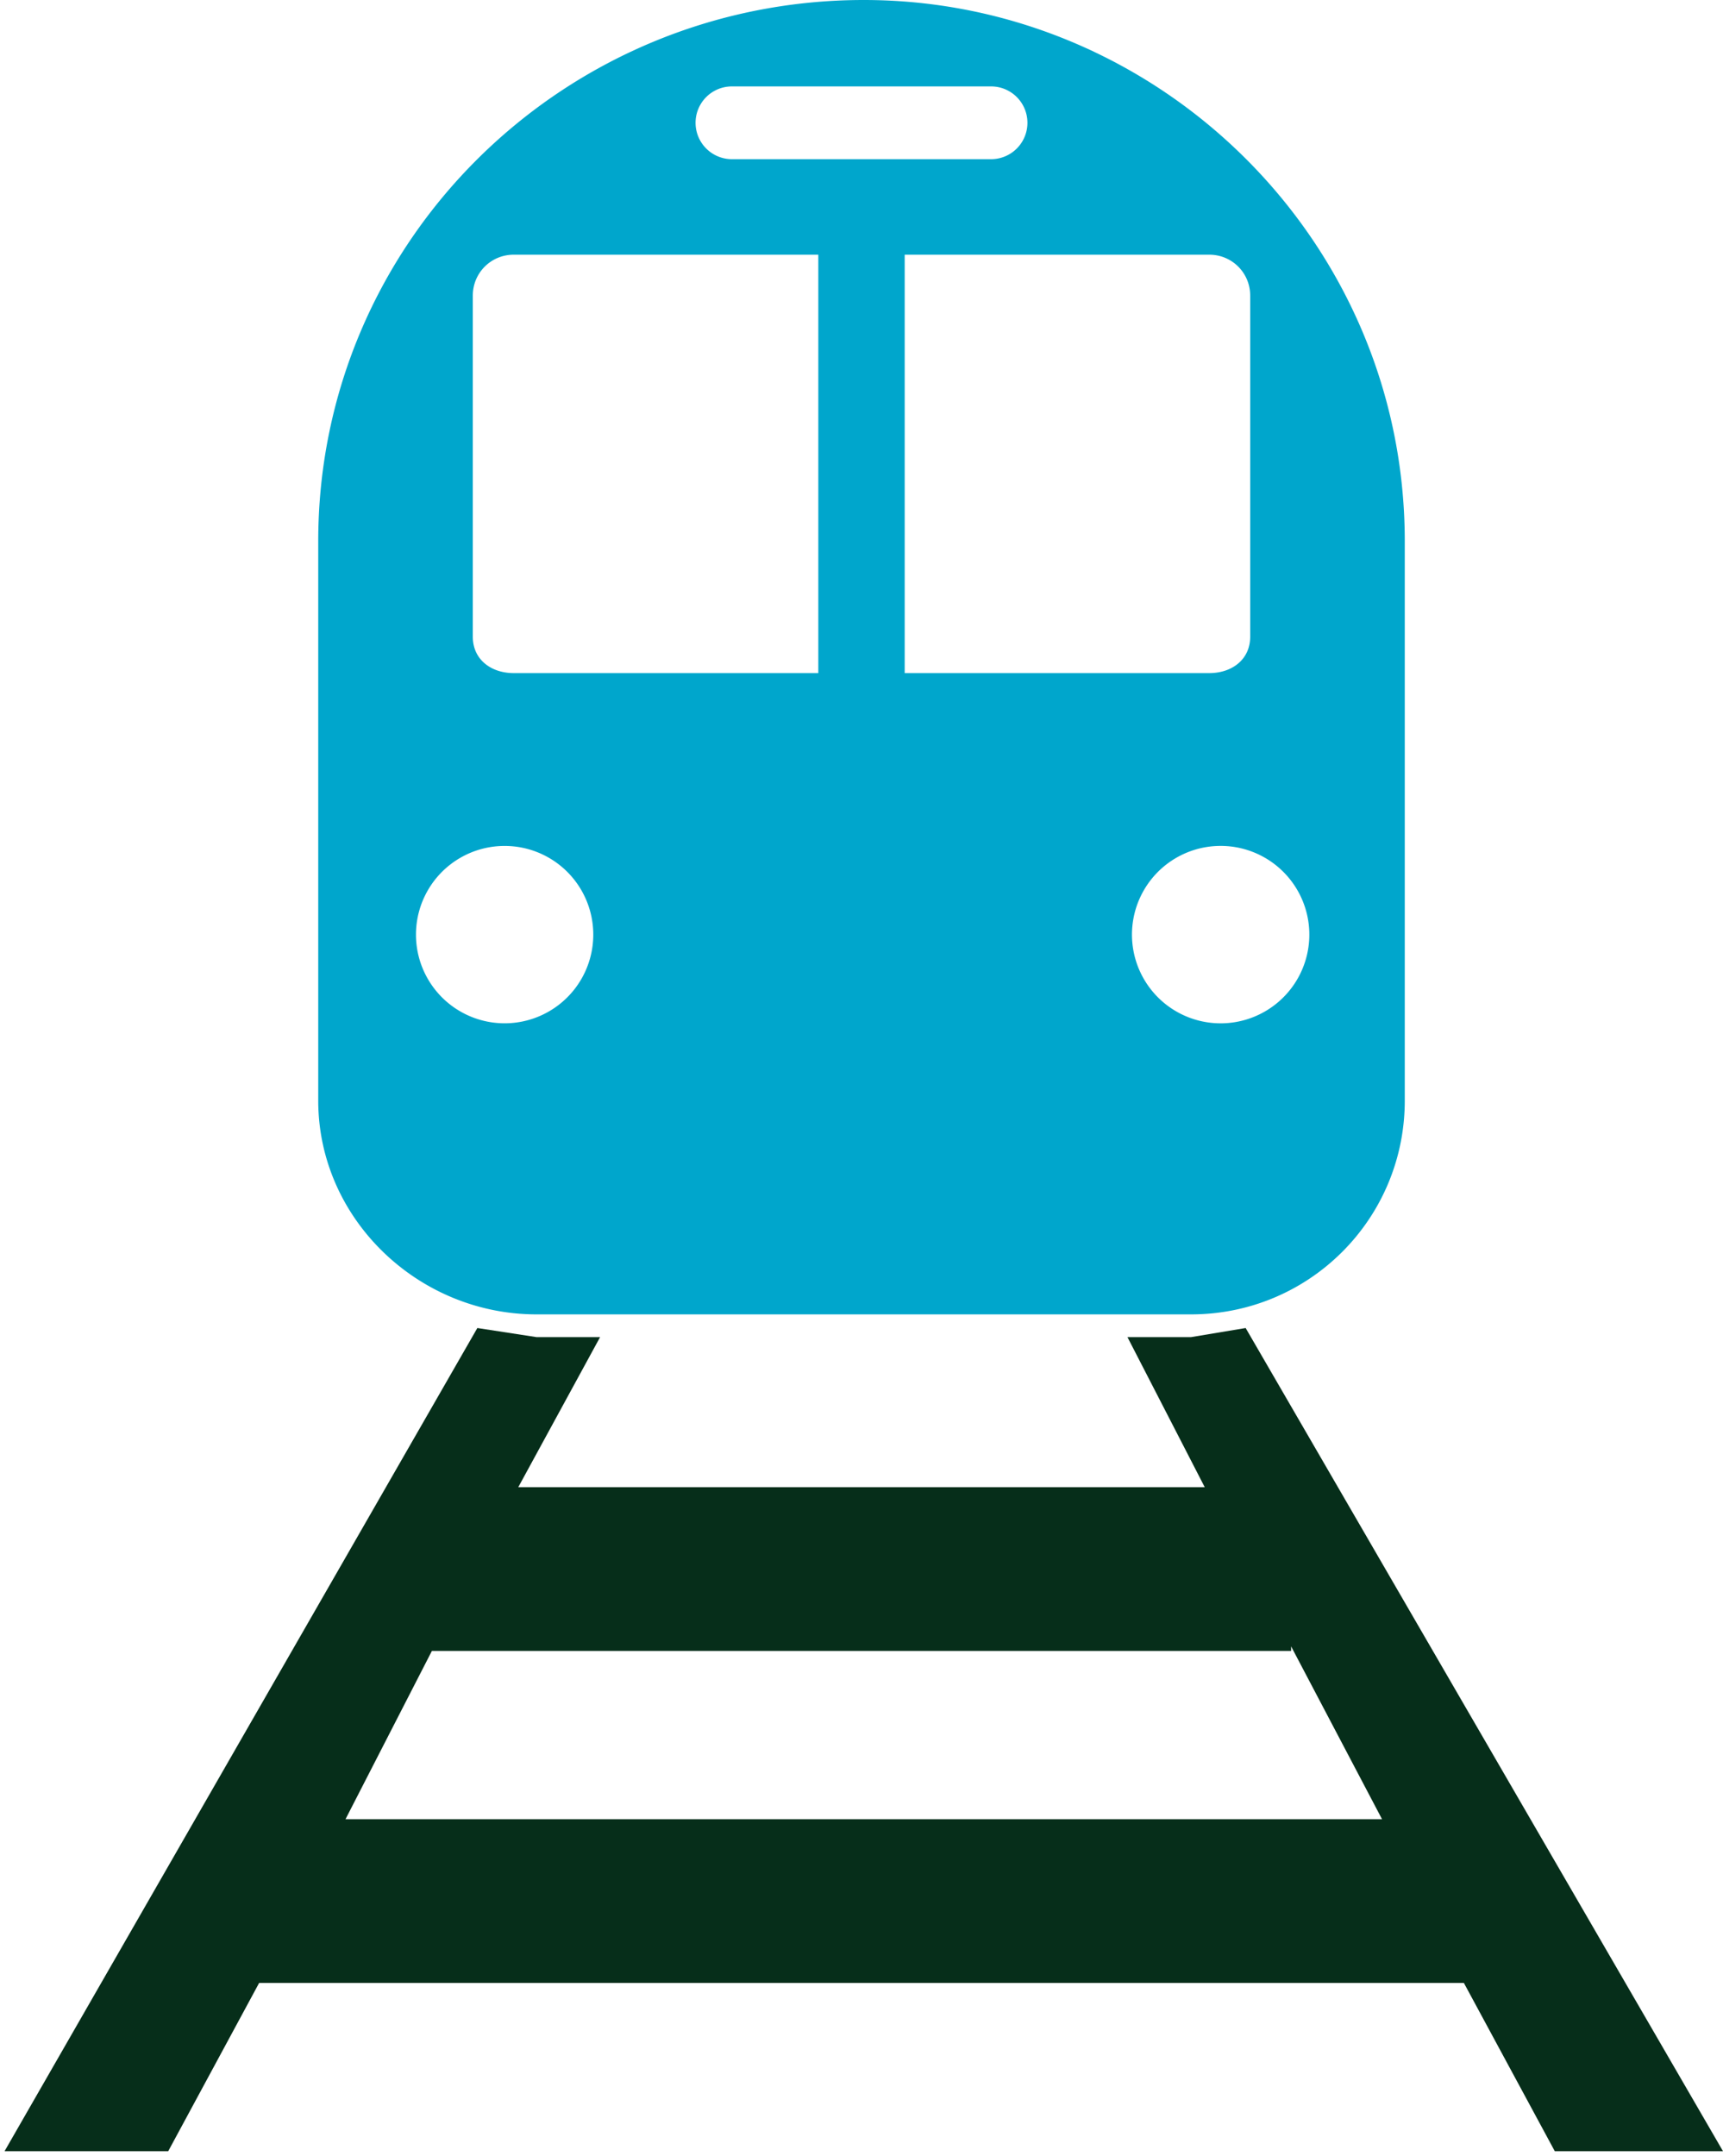 <svg width="379" height="474" fill="none" xmlns="http://www.w3.org/2000/svg"><path d="M269 225a19 19 0 11-1-39 19 19 0 011 39zM199 56h67c5 0 9 4 9 9v75c0 5-4 8-9 8h-67V56zm-19 92h-67c-5 0-9-3-9-8V65c0-5 4-9 9-9h67v92zm-69 77a19 19 0 110-39 19 19 0 010 39zm50-206h57a8 8 0 110 16h-57a8 8 0 010-16zm29-19C124 0 70 53 70 119v123c0 26 22 47 48 47h144c26 0 47-21 47-47V119C309 53 255 0 190 0z" fill="#00A6CC"/><path d="M76 400l19-37h189v-1l20 38H76zm198-108l-12 2h-14l17 33H114l18-33h-14l-13-2L1 473h36l20-37h265l20 37h37L274 292z" fill="#062E1A"/></svg>